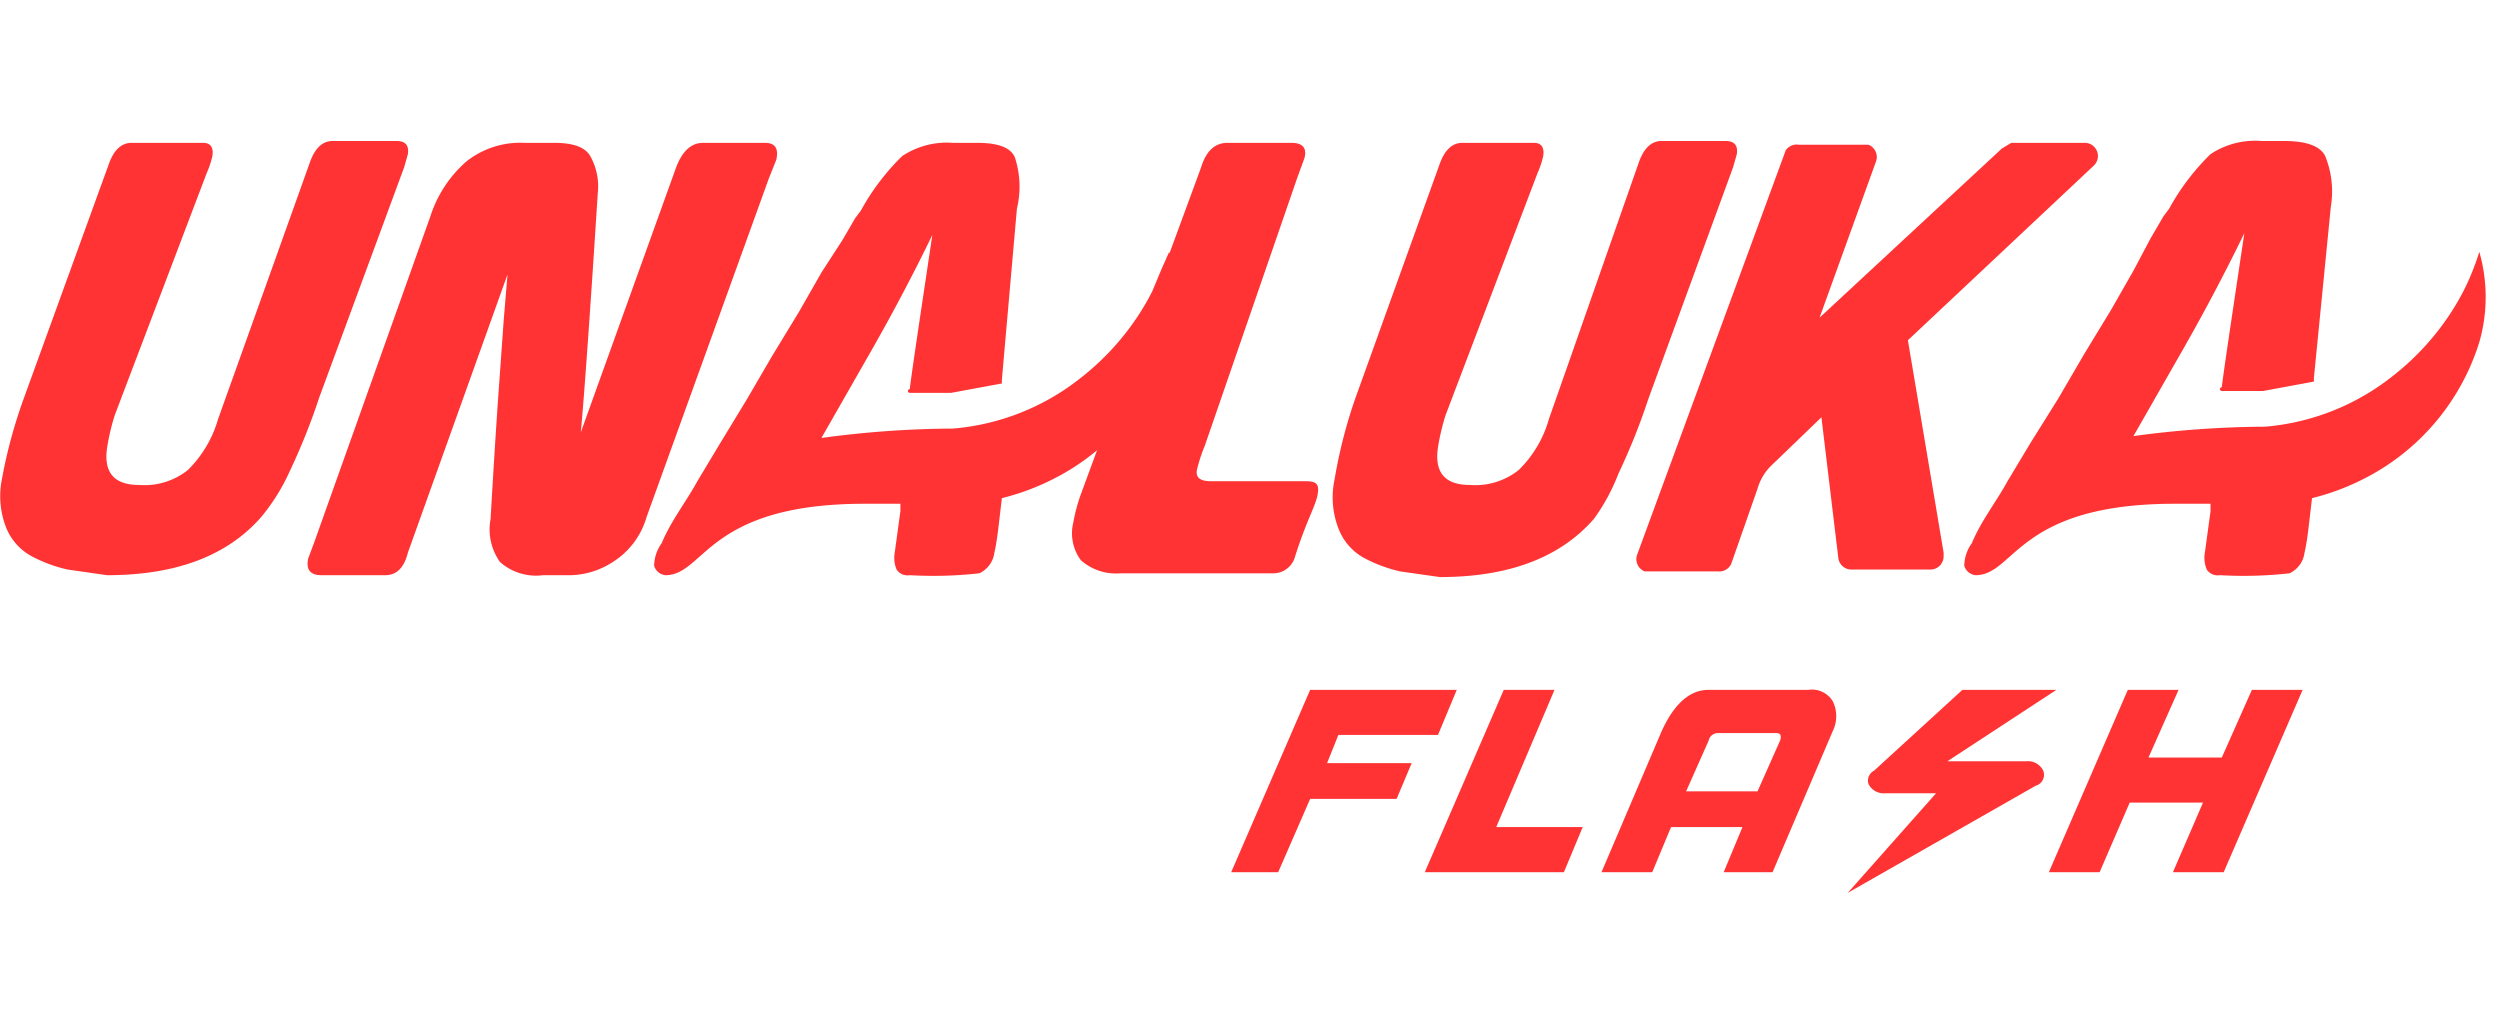 <svg id="Capa_1" data-name="Capa 1" xmlns="http://www.w3.org/2000/svg" width="133" height="55" viewBox="0 0 133 55">
  <defs>
    <style>
      .cls-1 {
        fill: #f33;
      }
    </style>
  </defs>
  <title>logorojo</title>
  <g>
    <g>
      <path class="cls-1" d="M65.5,46.4l4.2-9.7h7.8l-1,2.4H71.2l-.6,1.5h4.5l-.8,1.9H69.7l-1.7,3.9Z"/>
      <path class="cls-1" d="M80,36.7h2.7L79.6,44h4.6l-1,2.4H75.8Z"/>
      <path class="cls-1" d="M88.4,38.9q1-2.2,2.5-2.2h5.3a1.3,1.3,0,0,1,1.3.6,1.8,1.8,0,0,1,0,1.6l-3.2,7.5H91.7l1-2.4H88.9l-1,2.4H85.2Zm5.1,3.2,1.2-2.7c.1-.3,0-.4-.2-.4H91.4a.5.5,0,0,0-.5.4l-1.2,2.7Z"/>
      <path class="cls-1" d="M109,46.4l4.2-9.7h2.7l-1.6,3.6h3.9l1.6-3.6h2.7l-4.2,9.7h-2.7l1.6-3.7h-3.9l-1.6,3.7Z"/>
      <path class="cls-1" d="M108.7,41a.9.9,0,0,0-.9-.5h-4.2l5.8-3.8h-5L99.7,41a.6.6,0,0,0-.3.7.9.9,0,0,0,.9.5H103l-4.7,5.3,10-5.7h0A.6.6,0,0,0,108.7,41Z"/>
    </g>
    <g>
      <path class="cls-1" d="M92.2,8.9l.2-.7q.1-.7-.6-.7H88.4q-.8,0-1.2,1.1L82.4,22.3A6.1,6.1,0,0,1,80.8,25a3.7,3.7,0,0,1-2.6.8q-2,0-1.7-2a11.9,11.9,0,0,1,.4-1.7L81.8,9.2a4.8,4.8,0,0,0,.3-.9q.1-.7-.5-.7H77.8q-.8,0-1.2,1.1L72.1,21.2A26.4,26.4,0,0,0,71,25.5a4.6,4.6,0,0,0,.2,2.6,3,3,0,0,0,1.4,1.6,7.6,7.6,0,0,0,1.9.7l2.1.3q5.5,0,8.2-3.1a10.5,10.5,0,0,0,1.3-2.4,34.4,34.4,0,0,0,1.6-4Z"/>
      <path class="cls-1" d="M21.5,8.9l.2-.7q.1-.7-.6-.7H17.7q-.8,0-1.2,1.1L11.6,22.3A6.2,6.2,0,0,1,10,25a3.7,3.7,0,0,1-2.6.8q-2,0-1.7-2a11.9,11.9,0,0,1,.4-1.7L11,9.2a4.8,4.8,0,0,0,.3-.9q.1-.7-.5-.7H7q-.8,0-1.2,1.1L1.3,21.1A26.5,26.5,0,0,0,.1,25.5,4.6,4.6,0,0,0,.3,28a3,3,0,0,0,1.4,1.6,7.6,7.6,0,0,0,1.9.7l2.1.3q5.5,0,8.2-3.1a10.6,10.6,0,0,0,1.5-2.4,34.4,34.4,0,0,0,1.6-4Z"/>
      <path class="cls-1" d="M40.9,9.5l.4-1q.2-.9-.6-.9H37.4q-1,0-1.5,1.5-3.6,10-5,13.9.3-3.3.9-12.7a3.3,3.3,0,0,0-.4-2q-.4-.7-1.9-.7H27.9a4.6,4.6,0,0,0-3.1,1,6.5,6.5,0,0,0-1.9,2.9L16.7,28.9l-.3.8q-.2.9.7.9h3.4q.9,0,1.2-1.2L27,14.6,26.8,17l-.3,4.2q-.2,2.9-.4,6.4a3,3,0,0,0,.5,2.3,2.9,2.9,0,0,0,2.3.7h1.2a4.3,4.3,0,0,0,2.5-.7,4.2,4.2,0,0,0,1.8-2.4Z"/>
      <path class="cls-1" d="M69.4,25.6h-5q-.9,0-.7-.7a8.8,8.8,0,0,1,.4-1.2L69,9.5l.4-1.1q.2-.8-.7-.8H65.3q-1,0-1.4,1.3L57.5,26.3a9,9,0,0,0-.4,1.5,2.4,2.4,0,0,0,.4,2,2.8,2.8,0,0,0,2.1.7h8.1a1.2,1.2,0,0,0,1.2-.9c.6-1.9,1.1-2.7,1.2-3.3S70,25.6,69.4,25.6Z"/>
      <path class="cls-1" d="M101.5,18.1l9.9-9.3a.7.7,0,0,0-.5-1.2H107l-.5.3-9.7,9,3-8.3a.7.7,0,0,0-.4-.9H95.7A.7.7,0,0,0,95,8L87.1,29.5a.7.7,0,0,0,.4.9h3.9a.7.7,0,0,0,.7-.4l1.4-4a2.8,2.8,0,0,1,.7-1.2l2.7-2.6.9,7.5a.7.7,0,0,0,.7.6h4.2a.7.7,0,0,0,.7-.7v-.2Z"/>
      <path class="cls-1" d="M131.9,13.4a13.6,13.6,0,0,1-.8,2,13.6,13.6,0,0,1-1.1,1.8,13.9,13.9,0,0,1-2.7,2.8,12.6,12.6,0,0,1-6.8,2.7,53.3,53.3,0,0,0-7,.5l2.4-4.2q1.9-3.3,3.5-6.6c-.4,2.7-1.1,7.3-1.2,8.2a.1.1,0,0,0,0,.2h2.2l2.7-.5v-.2L124,11a5,5,0,0,0-.3-2.7q-.4-.8-2.2-.8h-1.2a4.3,4.3,0,0,0-2.7.7,12.3,12.3,0,0,0-2.2,2.9l-.3.4-.7,1.2-.9,1.7-1.2,2.1-1.4,2.3-1.4,2.4L108,23.6l-1.2,2c-.6,1.1-1.4,2.1-1.9,3.3a2.1,2.1,0,0,0-.4,1.2.7.7,0,0,0,.6.5c2.1,0,2.2-3.8,10.6-3.8h1.9v.4l-.3,2.2a1.6,1.6,0,0,0,.1.9.7.7,0,0,0,.7.3,21.9,21.9,0,0,0,3.7-.1,1.4,1.4,0,0,0,.8-1.1q.1-.4.2-1.2l.2-1.7a12.6,12.6,0,0,0,2.7-1,12.2,12.2,0,0,0,6.2-7.3A8.7,8.7,0,0,0,131.9,13.4Z"/>
      <path class="cls-1" d="M62.2,13.4l-.4.9-.5,1.2a13.6,13.6,0,0,1-1.1,1.8,13.9,13.9,0,0,1-2.7,2.8,12.6,12.6,0,0,1-6.8,2.7,53.3,53.3,0,0,0-7,.5l2.4-4.2q1.9-3.3,3.5-6.6c-.4,2.7-1.1,7.3-1.2,8.2a.1.1,0,0,0,0,.2h2.2l2.7-.5v-.2l.8-9.1A5,5,0,0,0,54,8.4q-.3-.8-2-.8H50.7a4.3,4.3,0,0,0-2.7.7,12.3,12.3,0,0,0-2.2,2.9l-.3.4-.7,1.2-1.1,1.7-1.2,2.1-1.4,2.3-1.4,2.4-1.4,2.3-1.2,2c-.6,1.1-1.4,2.1-1.9,3.3a2.1,2.1,0,0,0-.4,1.2.7.7,0,0,0,.6.5c2.1,0,2.2-3.8,10.6-3.8h1.9v.4l-.3,2.2a1.6,1.6,0,0,0,.1.9.7.7,0,0,0,.7.3,21.9,21.9,0,0,0,3.7-.1,1.4,1.4,0,0,0,.8-1.1q.1-.4.2-1.2l.2-1.7a12.6,12.6,0,0,0,2.7-1,12.2,12.2,0,0,0,6.2-7.3A8.8,8.8,0,0,0,62.2,13.4Z"/>
    </g>
  </g>
</svg>
